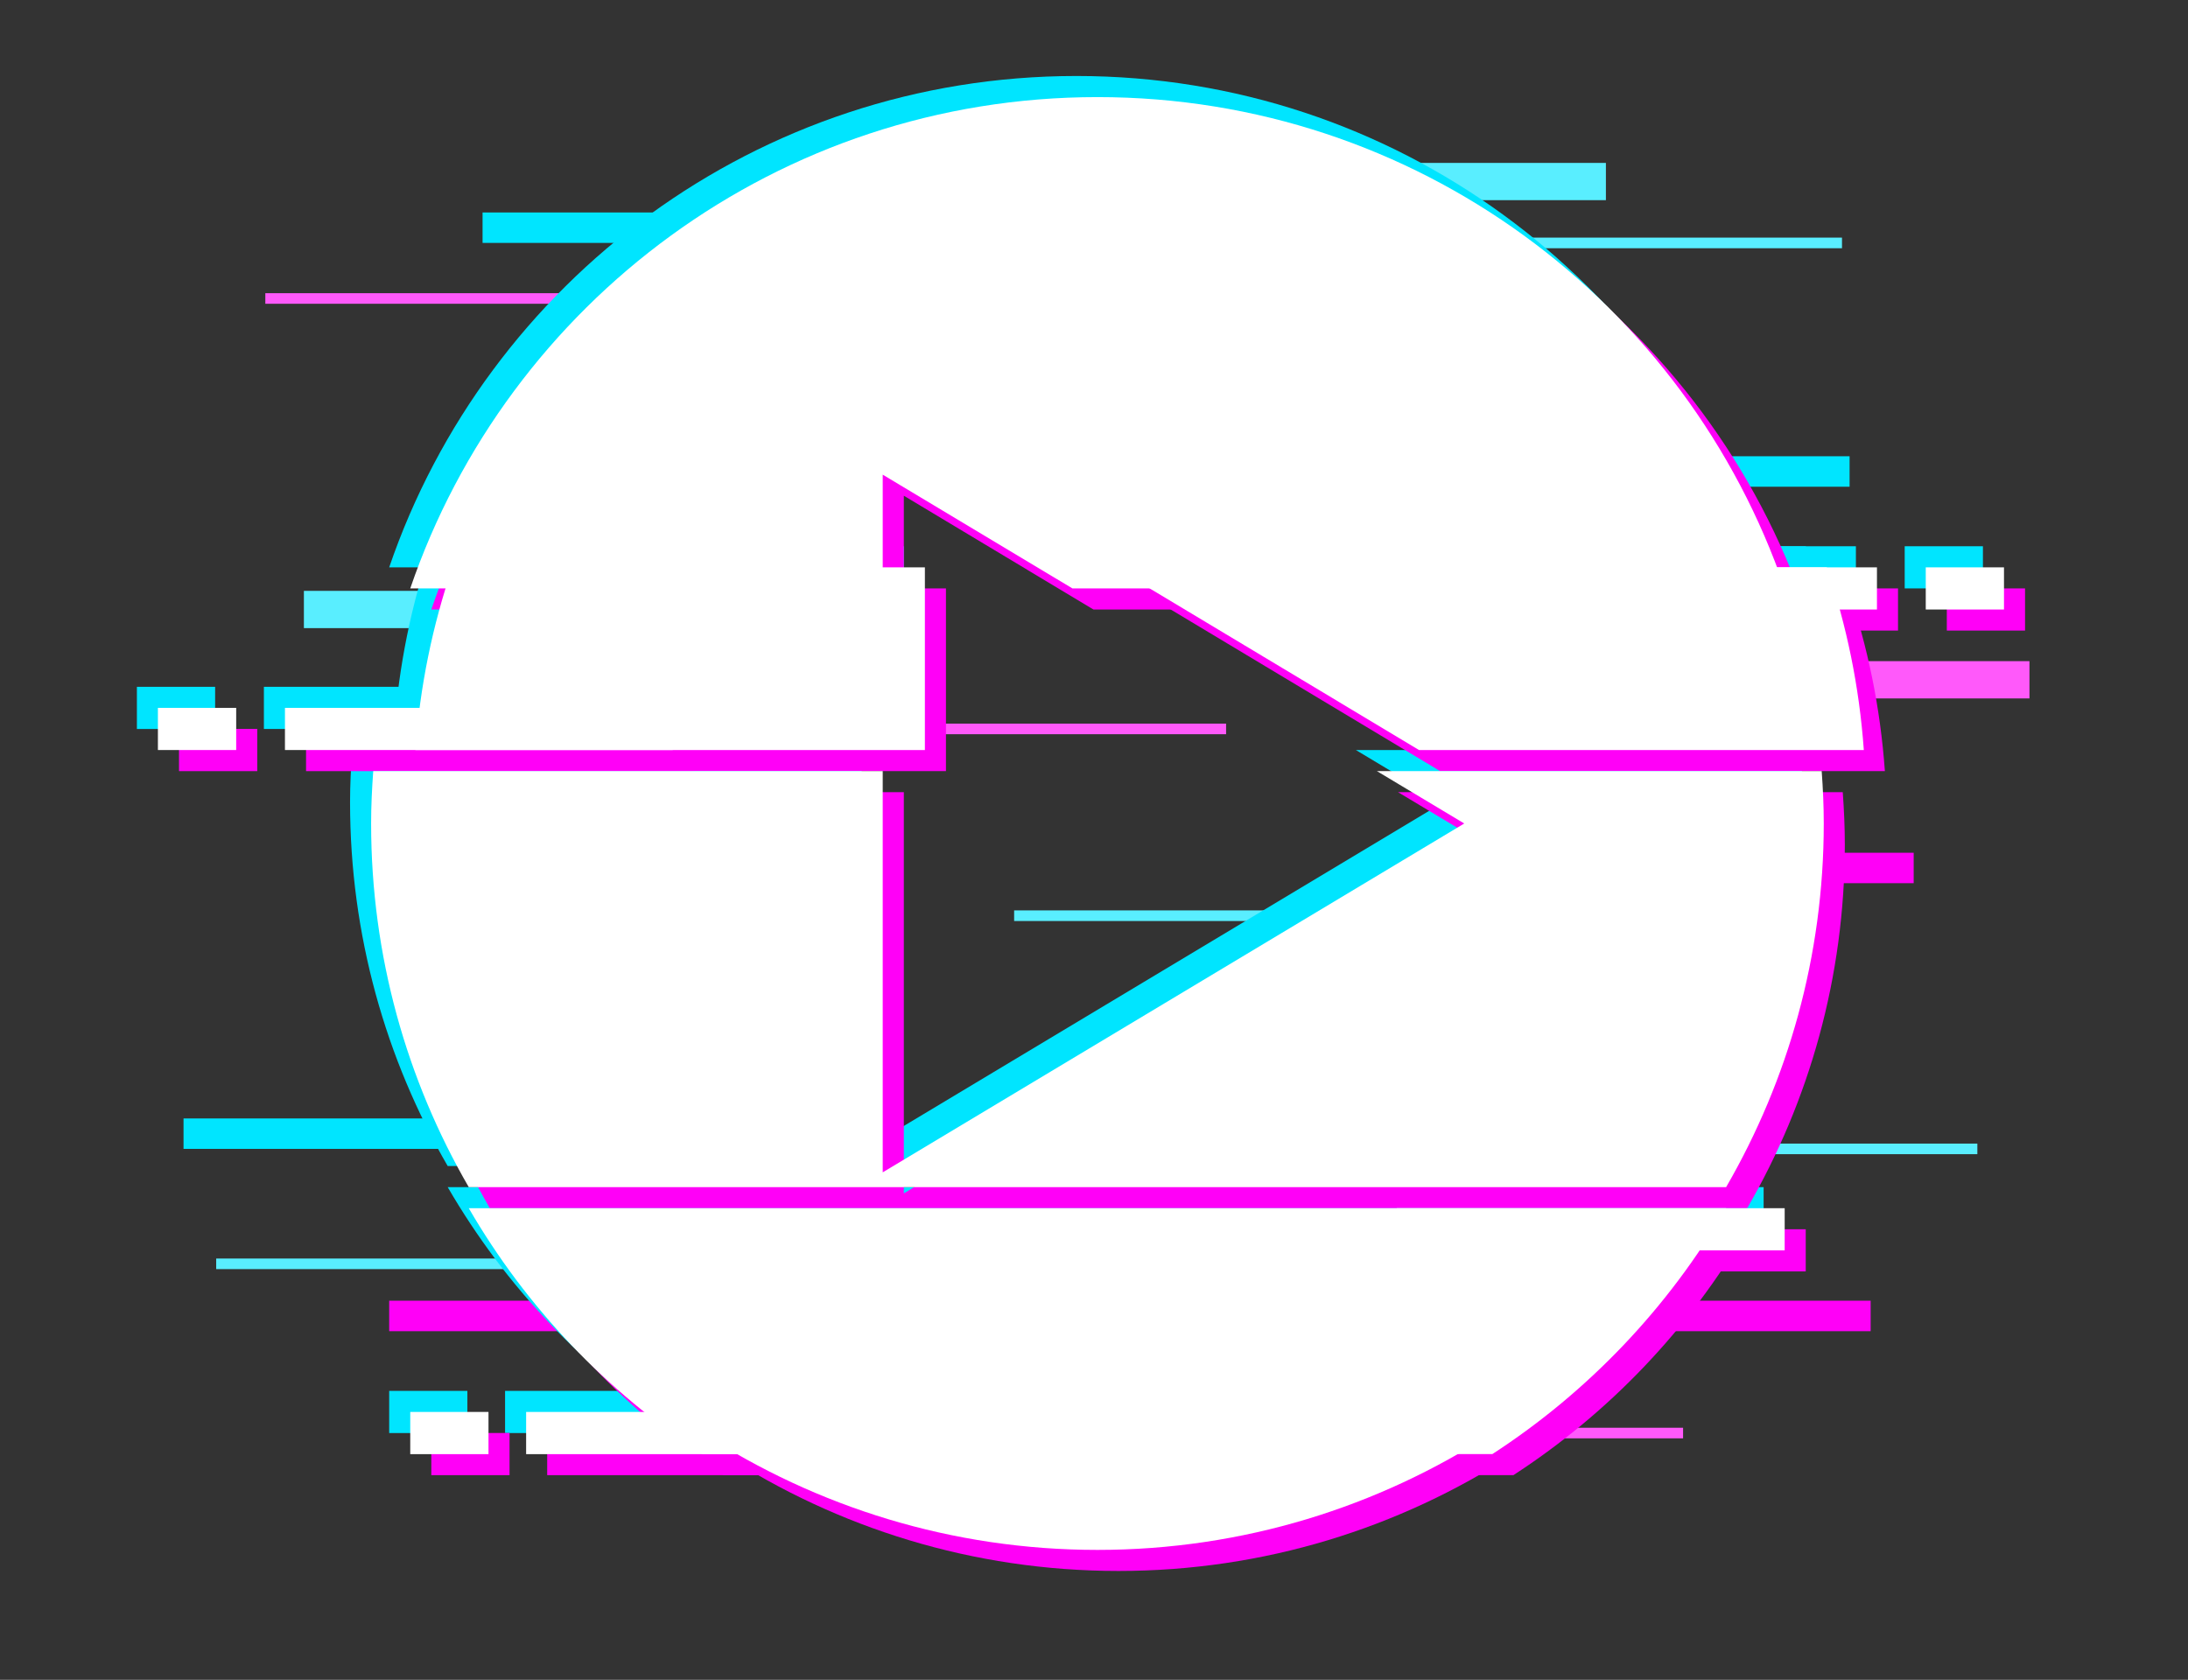 <svg version="1.0" preserveAspectRatio="xMidYMid meet" viewBox="92.531 112.641 177.75 136.5" zoomAndPan="magnify" xmlns:xlink="http://www.w3.org/1999/xlink" xmlns="http://www.w3.org/2000/svg" style="max-height: 500px" width="177.75" height="136.5"><rect x="92.531" y="112.641" width="177.75" height="136.5" fill="#333333" stroke="none"/><defs><clipPath id="afadf4bfec"><path clip-rule="nonzero" d="M 223 166 L 257.402 166 L 257.402 170 L 223 170 Z M 223 166"/></clipPath><clipPath id="a3b40325b0"><path clip-rule="nonzero" d="M 124 118.809 L 236 118.809 L 236 159 L 124 159 Z M 124 118.809"/></clipPath><clipPath id="21054ac59c"><path clip-rule="nonzero" d="M 103.652 168 L 111 168 L 111 172 L 103.652 172 Z M 103.652 168"/></clipPath><clipPath id="bee73b6c5c"><path clip-rule="nonzero" d="M 151.312 230.582 L 215.633 230.582 L 215.633 240.293 L 151.312 240.293 Z M 151.312 230.582"/></clipPath><clipPath id="e2856ae2be"><path clip-rule="nonzero" d="M 250 160 L 257.402 160 L 257.402 164 L 250 164 Z M 250 160"/></clipPath></defs><path fill-rule="nonzero" fill-opacity="1" d="M 244.5 218.332 L 217.445 218.332 L 217.445 220.809 L 244.5 220.809 L 244.5 218.332" fill="#ff00f7"/><path fill-rule="nonzero" fill-opacity="1" d="M 151.199 218.332 L 124.148 218.332 L 124.148 220.809 L 151.199 220.809 L 151.199 218.332" fill="#ff00f7"/><path fill-rule="nonzero" fill-opacity="1" d="M 247.996 181.934 L 220.945 181.934 L 220.945 184.406 L 247.996 184.406 L 247.996 181.934" fill="#ff00f7"/><path fill-rule="nonzero" fill-opacity="1" d="M 114.086 137.324 L 154.906 137.324 L 154.906 136.465 L 114.086 136.465 Z M 114.086 137.324" fill="#ff59fa"/><path fill-rule="nonzero" fill-opacity="1" d="M 188.441 229.516 L 229.262 229.516 L 229.262 228.656 L 188.441 228.656 Z M 188.441 229.516" fill="#ff59fa"/><path fill-rule="nonzero" fill-opacity="1" d="M 151.316 172.301 L 192.137 172.301 L 192.137 171.441 L 151.316 171.441 Z M 151.316 172.301" fill="#ff59fa"/><path fill-rule="nonzero" fill-opacity="1" d="M 201.355 132.812 L 242.172 132.812 L 242.172 131.949 L 201.355 131.949 Z M 201.355 132.812" fill="#59eeff"/><path fill-rule="nonzero" fill-opacity="1" d="M 212.348 206.426 L 253.168 206.426 L 253.168 205.566 L 212.348 205.566 Z M 212.348 206.426" fill="#59eeff"/><path fill-rule="nonzero" fill-opacity="1" d="M 174.918 187.48 L 215.734 187.48 L 215.734 186.617 L 174.918 186.617 Z M 174.918 187.48" fill="#59eeff"/><path fill-rule="nonzero" fill-opacity="1" d="M 110.094 215.766 L 150.914 215.766 L 150.914 214.906 L 110.094 214.906 Z M 110.094 215.766" fill="#59eeff"/><path fill-rule="nonzero" fill-opacity="1" d="M 158.785 129.906 L 131.734 129.906 L 131.734 132.379 L 158.785 132.379 L 158.785 129.906" fill="#00e5ff"/><path fill-rule="nonzero" fill-opacity="1" d="M 242.789 149.715 L 215.734 149.715 L 215.734 152.191 L 242.789 152.191 L 242.789 149.715" fill="#00e5ff"/><path fill-rule="nonzero" fill-opacity="1" d="M 134.496 203.523 L 107.441 203.523 L 107.441 205.996 L 134.496 205.996 L 134.496 203.523" fill="#00e5ff"/><path fill-rule="nonzero" fill-opacity="1" d="M 189.574 128.906 L 222.992 128.906 L 222.992 125.879 L 189.574 125.879 Z M 189.574 128.906" fill="#59eeff"/><path fill-rule="nonzero" fill-opacity="1" d="M 117.219 163.68 L 150.633 163.68 L 150.633 160.652 L 117.219 160.652 Z M 117.219 163.68" fill="#59eeff"/><g clip-path="url(#afadf4bfec)"><path fill-rule="nonzero" fill-opacity="1" d="M 223.984 169.391 L 257.402 169.391 L 257.402 166.363 L 223.984 166.363 Z M 223.984 169.391" fill="#ff59fa"/></g><path fill-rule="nonzero" fill-opacity="1" d="M 209.773 177.844 L 162.531 206.188 L 162.531 173.586 L 121.141 173.586 C 121.039 174.992 120.969 176.41 120.969 177.844 C 120.969 188.613 123.867 198.699 128.902 207.391 L 231.047 207.391 C 236.082 198.699 238.98 188.613 238.98 177.844 C 238.98 176.41 238.914 174.992 238.812 173.586 L 202.68 173.586 L 209.773 177.844" fill="#00e5ff"/><path fill-rule="nonzero" fill-opacity="1" d="M 147.895 229.086 L 212.055 229.086 C 219.852 224.02 226.375 217.168 231.047 209.105 L 128.902 209.105 C 133.578 217.168 140.098 224.02 147.895 229.086" fill="#00e5ff"/><path fill-rule="nonzero" fill-opacity="1" d="M 179.977 236.867 C 191.809 236.867 202.816 233.371 212.055 227.375 L 147.895 227.375 C 157.133 233.371 168.141 236.867 179.977 236.867" fill="#00e5ff"/><g clip-path="url(#a3b40325b0)"><path fill-rule="nonzero" fill-opacity="1" d="M 162.531 149.5 L 177.938 158.742 L 235.805 158.742 C 227.863 135.523 205.879 118.816 179.977 118.816 C 154.074 118.816 132.086 135.523 124.148 158.742 L 162.531 158.742 L 162.531 149.5" fill="#00e5ff"/></g><path fill-rule="nonzero" fill-opacity="1" d="M 165.957 157.031 L 127.57 157.031 C 125.957 161.738 124.93 166.715 124.562 171.875 L 165.957 171.875 L 165.957 157.031" fill="#00e5ff"/><path fill-rule="nonzero" fill-opacity="1" d="M 181.363 157.031 L 206.105 171.875 L 242.234 171.875 C 241.867 166.715 240.836 161.738 239.227 157.031 L 181.363 157.031" fill="#00e5ff"/><path fill-rule="nonzero" fill-opacity="1" d="M 243.301 160.453 L 211.797 160.453 L 211.797 157.027 L 243.301 157.027 L 243.301 160.453" fill="#00e5ff"/><path fill-rule="nonzero" fill-opacity="1" d="M 247.266 160.453 L 253.621 160.453 L 253.621 157.027 L 247.266 157.027 L 247.266 160.453" fill="#00e5ff"/><path fill-rule="nonzero" fill-opacity="1" d="M 124.148 229.086 L 130.5 229.086 L 130.5 225.66 L 124.148 225.66 L 124.148 229.086" fill="#00e5ff"/><path fill-rule="nonzero" fill-opacity="1" d="M 113.969 171.875 L 145.473 171.875 L 145.473 168.449 L 113.969 168.449 L 113.969 171.875" fill="#00e5ff"/><path fill-rule="nonzero" fill-opacity="1" d="M 204.301 212.531 L 235.805 212.531 L 235.805 209.105 L 204.301 209.105 L 204.301 212.531" fill="#00e5ff"/><path fill-rule="nonzero" fill-opacity="1" d="M 133.562 229.086 L 165.066 229.086 L 165.066 225.66 L 133.562 225.66 L 133.562 229.086" fill="#00e5ff"/><g clip-path="url(#21054ac59c)"><path fill-rule="nonzero" fill-opacity="1" d="M 110.008 171.875 L 103.652 171.875 L 103.652 168.449 L 110.008 168.449 L 110.008 171.875" fill="#00e5ff"/></g><path fill-rule="nonzero" fill-opacity="1" d="M 213.199 181.266 L 165.957 209.613 L 165.957 177.012 L 124.562 177.012 C 124.461 178.418 124.395 179.836 124.395 181.266 C 124.395 192.039 127.289 202.125 132.324 210.816 L 234.469 210.816 C 239.508 202.125 242.402 192.039 242.402 181.266 C 242.402 179.836 242.336 178.418 242.234 177.012 L 206.105 177.012 L 213.199 181.266" fill="#ff00f7"/><path fill-rule="nonzero" fill-opacity="1" d="M 151.316 232.508 L 215.477 232.508 C 223.273 227.445 229.797 220.59 234.469 212.527 L 132.324 212.527 C 137 220.59 143.523 227.445 151.316 232.508" fill="#ff00f7"/><g clip-path="url(#bee73b6c5c)"><path fill-rule="nonzero" fill-opacity="1" d="M 183.398 240.293 C 195.23 240.293 206.242 236.793 215.477 230.797 L 151.316 230.797 C 160.555 236.793 171.566 240.293 183.398 240.293" fill="#ff00f7"/></g><path fill-rule="nonzero" fill-opacity="1" d="M 165.957 152.922 L 181.363 162.168 L 239.227 162.168 C 231.289 138.945 209.301 122.242 183.398 122.242 C 157.496 122.242 135.508 138.945 127.57 162.168 L 165.957 162.168 L 165.957 152.922" fill="#ff00f7"/><path fill-rule="nonzero" fill-opacity="1" d="M 169.379 160.453 L 130.992 160.453 C 129.383 165.164 128.352 170.137 127.984 175.301 L 169.379 175.301 L 169.379 160.453" fill="#ff00f7"/><path fill-rule="nonzero" fill-opacity="1" d="M 184.781 160.453 L 209.527 175.301 L 245.656 175.301 C 245.289 170.137 244.262 165.164 242.648 160.453 L 184.781 160.453" fill="#ff00f7"/><path fill-rule="nonzero" fill-opacity="1" d="M 246.723 163.879 L 215.219 163.879 L 215.219 160.453 L 246.723 160.453 L 246.723 163.879" fill="#ff00f7"/><g clip-path="url(#e2856ae2be)"><path fill-rule="nonzero" fill-opacity="1" d="M 250.688 163.879 L 257.043 163.879 L 257.043 160.453 L 250.688 160.453 L 250.688 163.879" fill="#ff00f7"/></g><path fill-rule="nonzero" fill-opacity="1" d="M 127.57 232.508 L 133.926 232.508 L 133.926 229.082 L 127.57 229.082 L 127.57 232.508" fill="#ff00f7"/><path fill-rule="nonzero" fill-opacity="1" d="M 117.395 175.301 L 148.895 175.301 L 148.895 171.871 L 117.395 171.871 L 117.395 175.301" fill="#ff00f7"/><path fill-rule="nonzero" fill-opacity="1" d="M 207.723 215.953 L 239.227 215.953 L 239.227 212.527 L 207.723 212.527 L 207.723 215.953" fill="#ff00f7"/><path fill-rule="nonzero" fill-opacity="1" d="M 136.984 232.508 L 168.488 232.508 L 168.488 229.082 L 136.984 229.082 L 136.984 232.508" fill="#ff00f7"/><path fill-rule="nonzero" fill-opacity="1" d="M 113.43 175.301 L 107.074 175.301 L 107.074 171.871 L 113.43 171.871 L 113.43 175.301" fill="#ff00f7"/><path fill-rule="nonzero" fill-opacity="1" d="M 211.484 179.555 L 164.242 207.902 L 164.242 175.301 L 122.852 175.301 C 122.75 176.707 122.68 178.121 122.68 179.555 C 122.68 190.324 125.578 200.41 130.613 209.105 L 232.758 209.105 C 237.793 200.41 240.691 190.324 240.691 179.555 C 240.691 178.121 240.625 176.707 240.523 175.301 L 204.391 175.301 L 211.484 179.555" fill="#ffffff"/><path fill-rule="nonzero" fill-opacity="1" d="M 149.605 230.797 L 213.766 230.797 C 221.566 225.73 228.086 218.879 232.758 210.816 L 130.613 210.816 C 135.289 218.879 141.809 225.73 149.605 230.797" fill="#ffffff"/><path fill-rule="nonzero" fill-opacity="1" d="M 181.688 238.582 C 193.52 238.582 204.527 235.082 213.766 229.086 L 149.605 229.086 C 158.844 235.082 169.855 238.582 181.688 238.582" fill="#ffffff"/><path fill-rule="nonzero" fill-opacity="1" d="M 164.242 151.211 L 179.652 160.453 L 237.516 160.453 C 229.578 137.23 207.59 120.531 181.688 120.531 C 155.785 120.531 133.797 137.23 125.859 160.453 L 164.242 160.453 L 164.242 151.211" fill="#ffffff"/><path fill-rule="nonzero" fill-opacity="1" d="M 167.668 158.742 L 129.281 158.742 C 127.672 163.449 126.641 168.426 126.273 173.586 L 167.668 173.586 L 167.668 158.742" fill="#ffffff"/><path fill-rule="nonzero" fill-opacity="1" d="M 183.074 158.742 L 207.812 173.586 L 243.945 173.586 C 243.578 168.426 242.547 163.449 240.938 158.742 L 183.074 158.742" fill="#ffffff"/><path fill-rule="nonzero" fill-opacity="1" d="M 245.012 162.168 L 213.508 162.168 L 213.508 158.742 L 245.012 158.742 L 245.012 162.168" fill="#ffffff"/><path fill-rule="nonzero" fill-opacity="1" d="M 248.977 162.168 L 255.332 162.168 L 255.332 158.742 L 248.977 158.742 L 248.977 162.168" fill="#ffffff"/><path fill-rule="nonzero" fill-opacity="1" d="M 125.859 230.801 L 132.215 230.801 L 132.215 227.371 L 125.859 227.371 L 125.859 230.801" fill="#ffffff"/><path fill-rule="nonzero" fill-opacity="1" d="M 115.68 173.586 L 147.184 173.586 L 147.184 170.16 L 115.68 170.16 L 115.68 173.586" fill="#ffffff"/><path fill-rule="nonzero" fill-opacity="1" d="M 206.012 214.242 L 237.516 214.242 L 237.516 210.816 L 206.012 210.816 L 206.012 214.242" fill="#ffffff"/><path fill-rule="nonzero" fill-opacity="1" d="M 135.273 230.801 L 166.777 230.801 L 166.777 227.371 L 135.273 227.371 L 135.273 230.801" fill="#ffffff"/><path fill-rule="nonzero" fill-opacity="1" d="M 111.719 173.586 L 105.359 173.586 L 105.359 170.16 L 111.719 170.16 L 111.719 173.586" fill="#ffffff"/></svg>